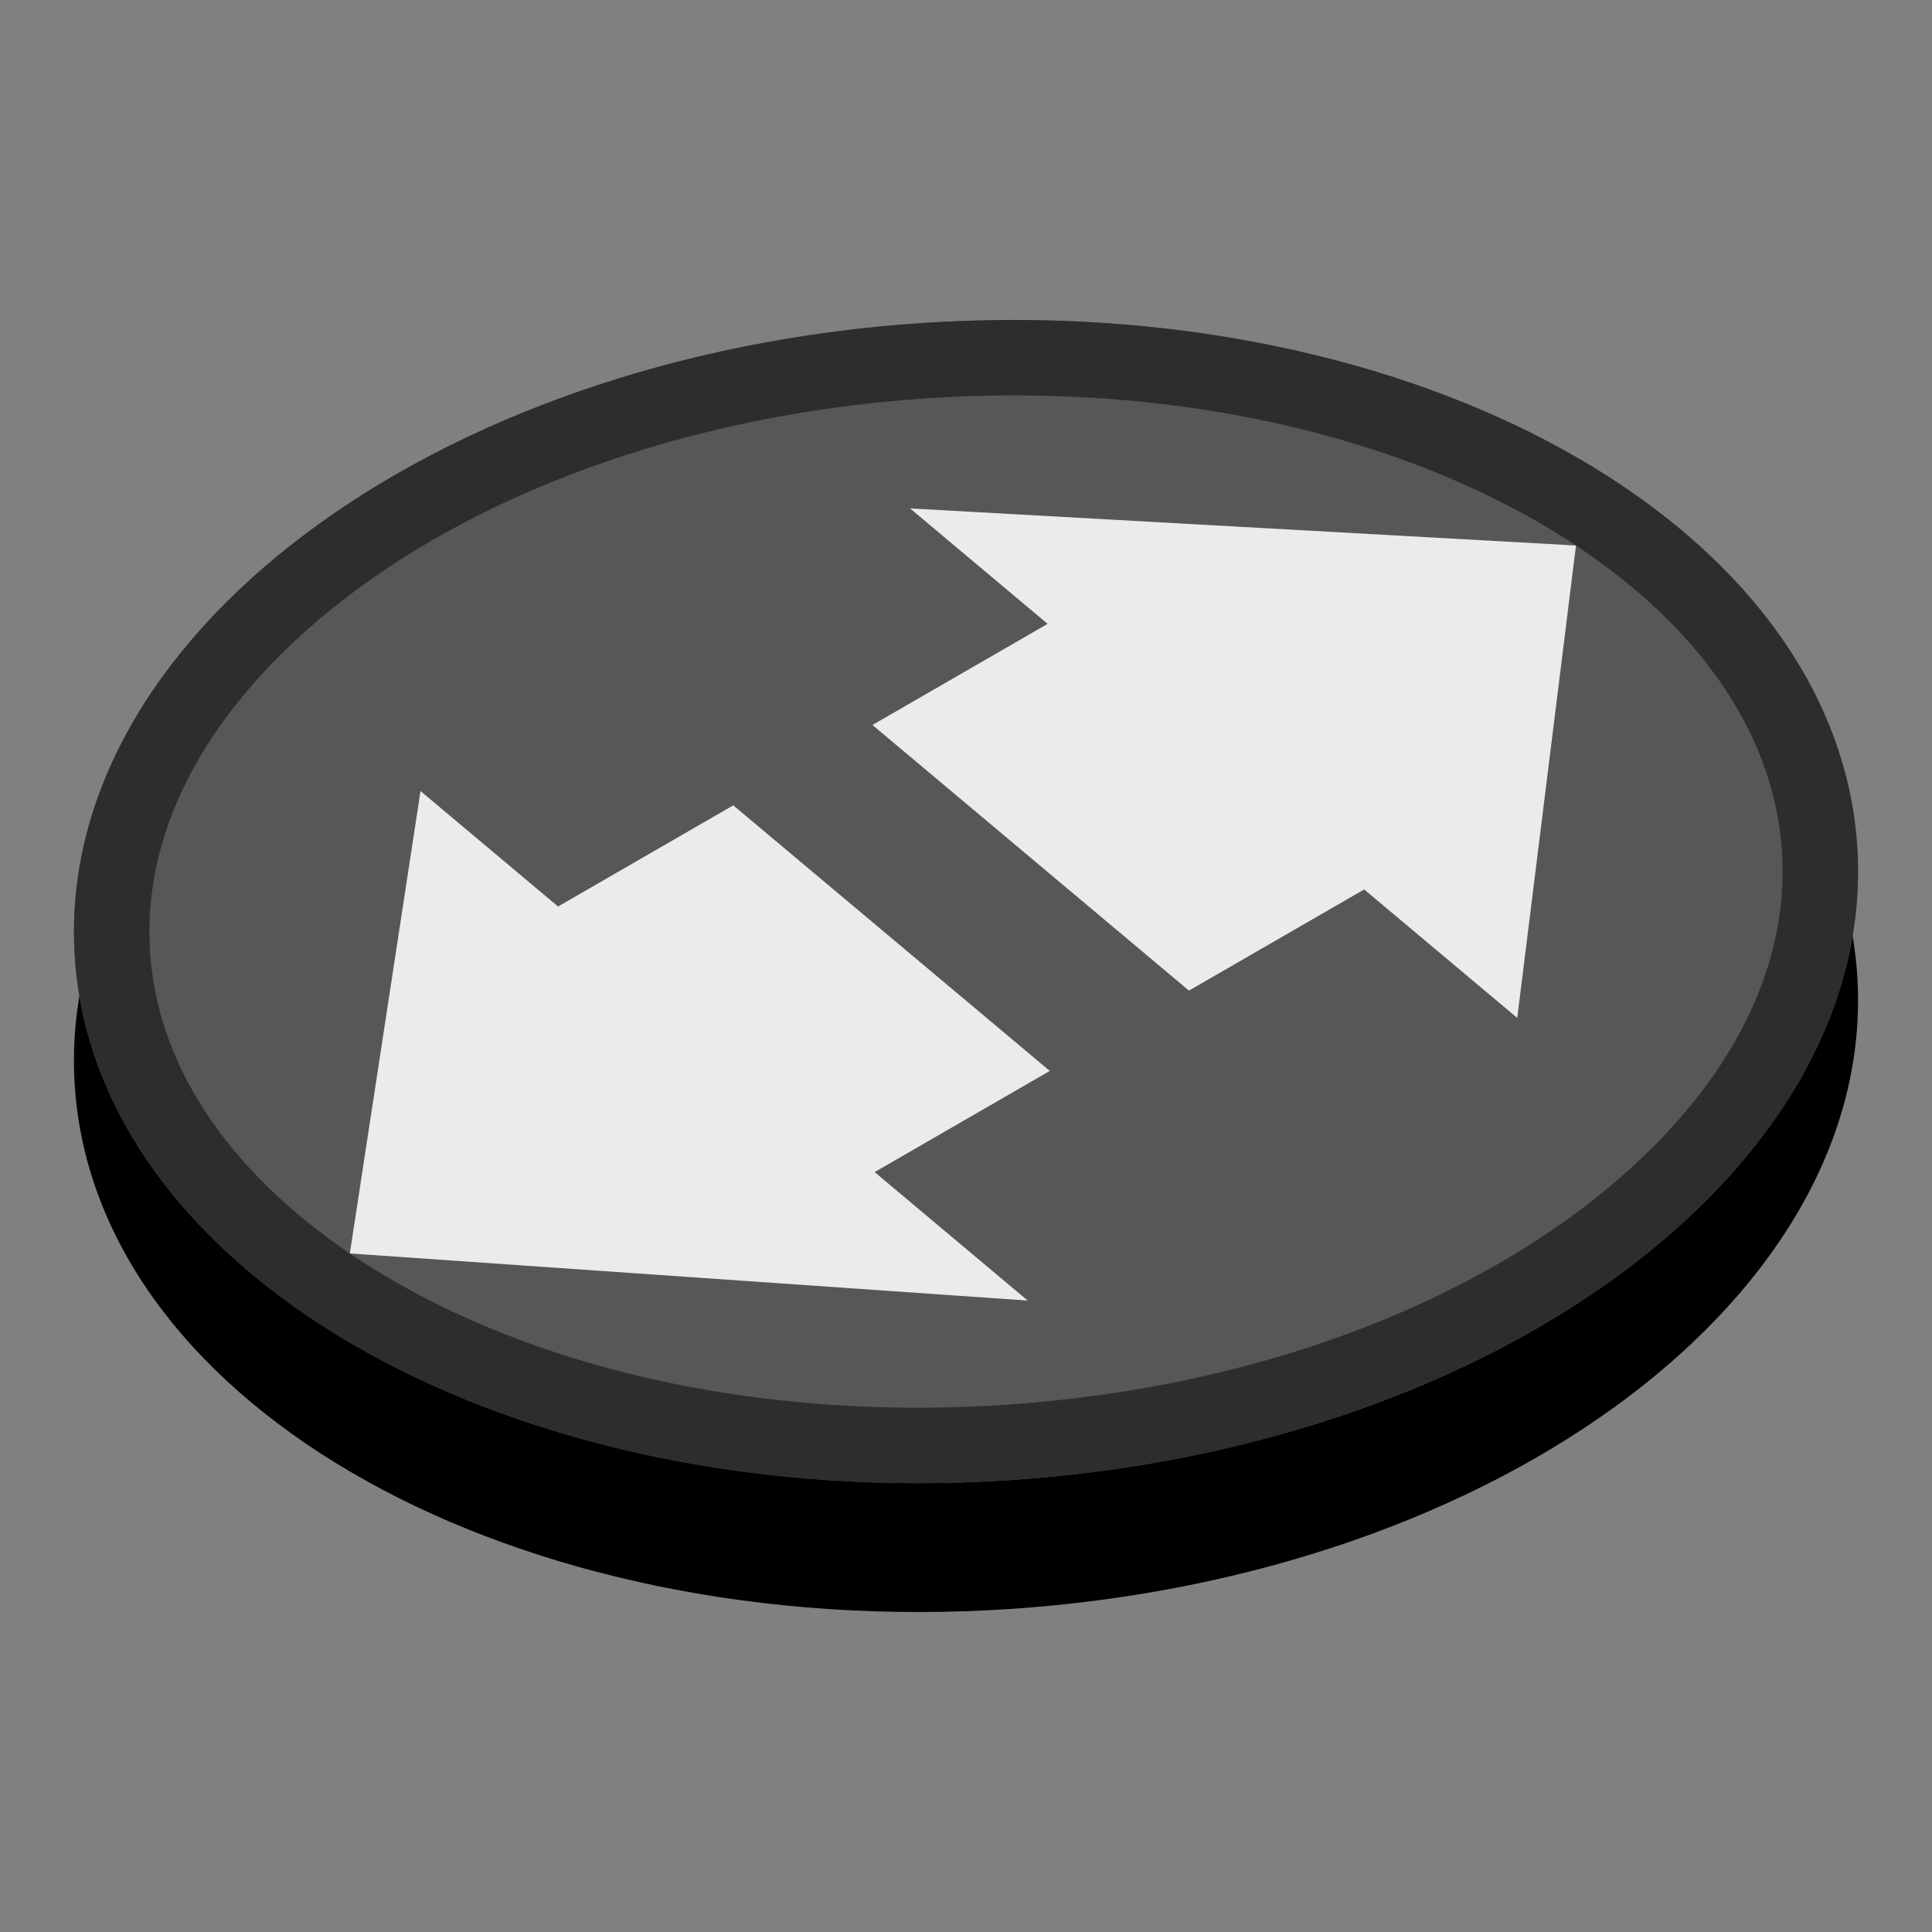 <svg xmlns="http://www.w3.org/2000/svg" xml:space="preserve" fill-rule="evenodd" stroke-linejoin="round" stroke-miterlimit="2" clip-rule="evenodd" viewBox="0 0 64 64">
  <rect x="0" y="0" width="64" height="64" fill="#808080" stroke="none"/>
  <g id="grey">
    <path fill="#010001" fill-rule="nonzero" d="M30.567 14.968c16.301-1.073 30.156 6.635 30.948 17.225.793 10.59-11.784 20.036-28.083 21.108-16.3 1.071-30.156-6.638-30.947-17.224-.791-10.586 11.781-20.034 28.082-21.109Z"/>
    <path fill="#575757" fill-rule="nonzero" d="M30.567 10.699c16.301-1.073 30.156 6.635 30.948 17.225.793 10.591-11.784 20.036-28.083 21.108-16.3 1.072-30.156-6.638-30.947-17.224-.791-10.585 11.781-20.034 28.082-21.109Z"/>
    <path fill="#575757" fill-rule="nonzero" d="M30.811 14.848c13.8-.909 25.473 5.028 26.089 13.264.616 8.236-10.067 15.643-23.86 16.551-13.792.909-25.473-5.031-26.089-13.264-.615-8.233 10.067-15.643 23.86-16.551Z"/>
    <path fill="#575757" fill-rule="nonzero" d="M30.706 12.624c14.973-1.03 27.638 5.697 28.306 15.031.669 9.333-10.922 17.727-25.888 18.756C18.16 47.441 5.487 40.709 4.818 31.38c-.667-9.33 10.923-17.727 25.888-18.756Z"/>
    <path fill="#2c2e2e" d="M30.567 10.699c16.301-1.073 30.156 6.635 30.948 17.225.793 10.591-11.784 20.036-28.083 21.108-16.3 1.072-30.156-6.638-30.947-17.224-.791-10.585 11.781-20.034 28.082-21.109Zm.164 2.495c-9.086.599-16.955 3.924-21.613 8.671-2.799 2.853-4.405 6.212-4.14 9.757.266 3.557 2.364 6.682 5.572 9.149 5.325 4.096 13.622 6.365 22.718 5.766 9.085-.597 16.955-3.92 21.614-8.667 2.8-2.853 4.406-6.213 4.14-9.759-.266-3.56-2.365-6.685-5.572-9.152-5.326-4.097-13.622-6.364-22.719-5.765Z"/>
  </g>
  <g id="white">
    <path fill="#ebebeb" d="m50.261 33.72-5.071-4.256-5.804 3.351-10.485-8.799 5.803-3.35-4.557-3.824 22.06 1.229-1.946 15.649Zm-16.217 9.363-22.455-1.561 2.341-15.317 4.557 3.824 5.803-3.351 10.486 8.798-5.803 3.351 5.071 4.256Z"/>
  </g>
</svg>
